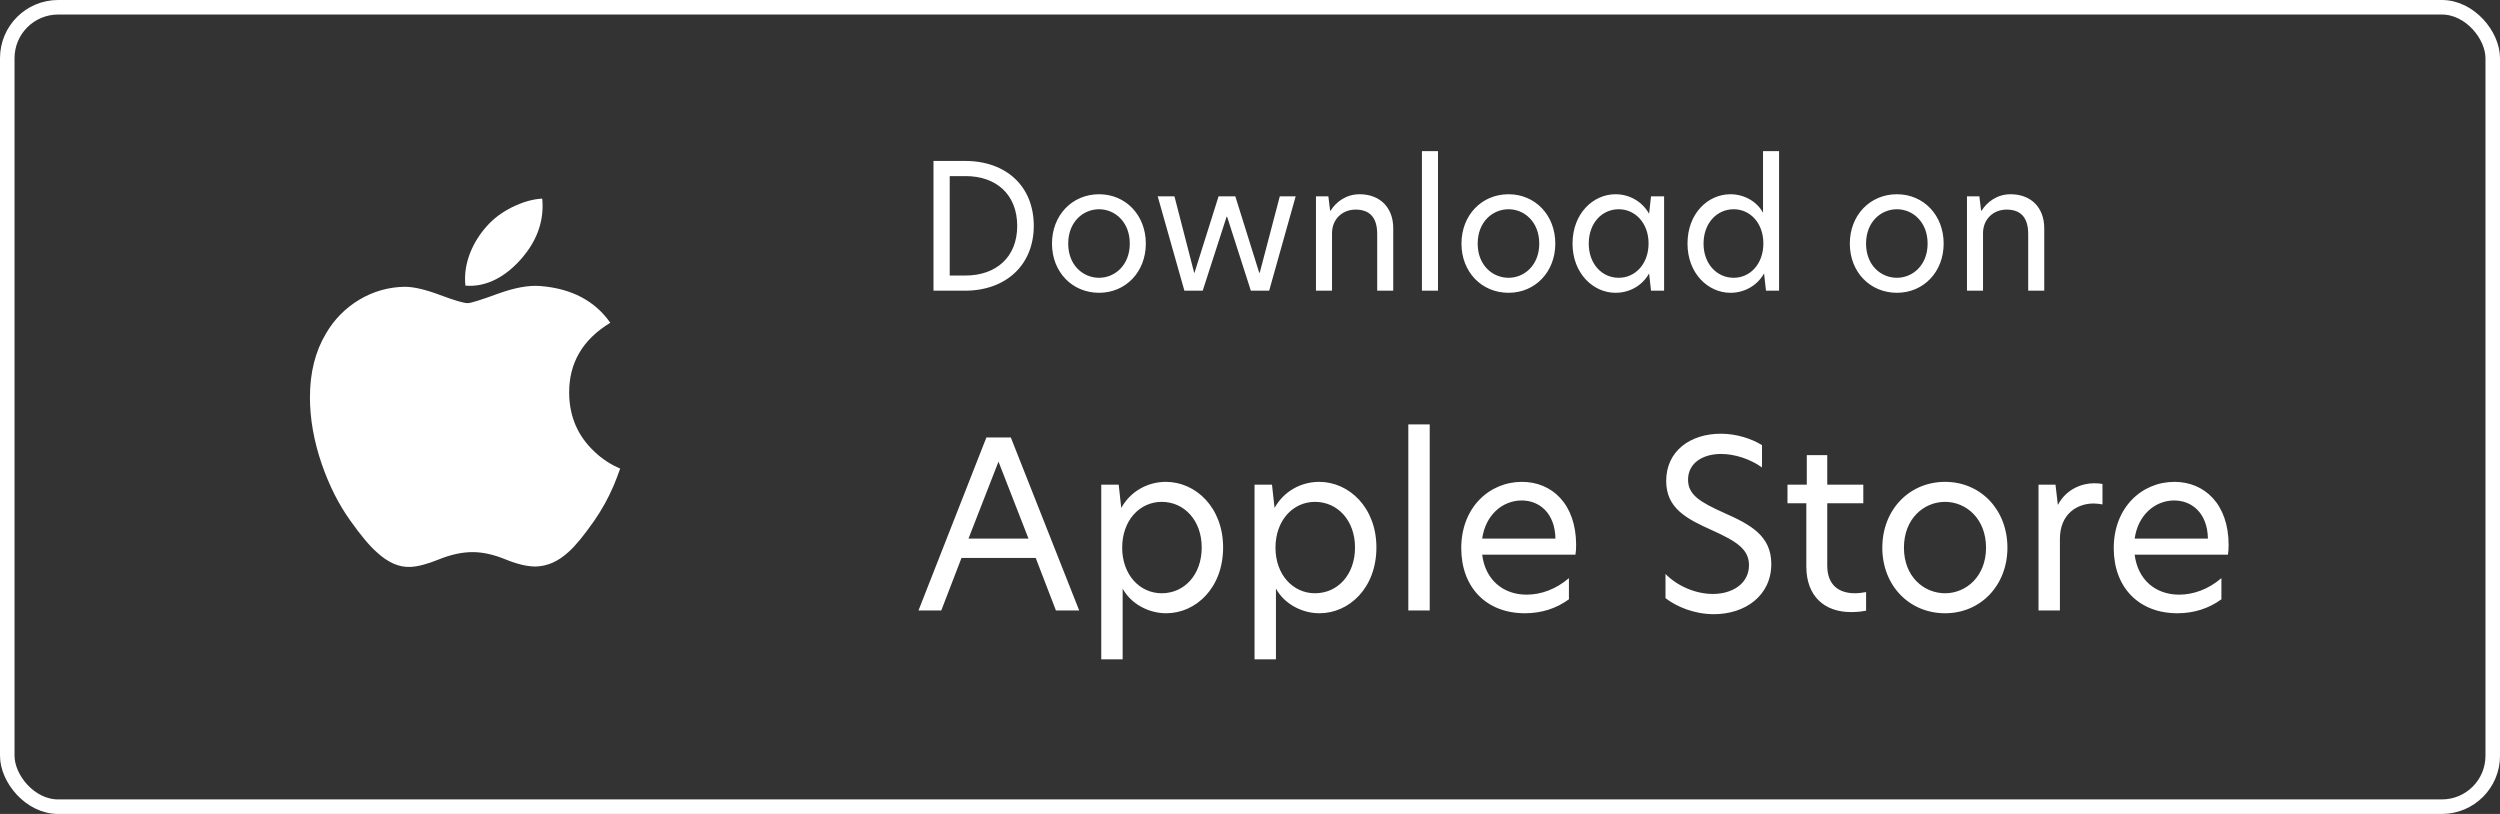 <svg width="172" height="56" viewBox="0 0 172 56" fill="none" xmlns="http://www.w3.org/2000/svg">
<rect x="0" y="0" width="172" height="56" fill="#333333" stroke="none"/>
<rect x="0.5" y="0.5" width="171" height="55" rx="3.5" stroke="white"/>
<path d="M42.219 33.413C41.85 34.274 41.394 35.095 40.858 35.863C40.142 36.885 39.554 37.592 39.103 37.985C38.403 38.628 37.651 38.959 36.847 38.977C36.271 38.977 35.575 38.813 34.764 38.48C33.951 38.148 33.204 37.985 32.52 37.985C31.804 37.985 31.036 38.148 30.214 38.48C29.392 38.813 28.728 38.988 28.22 39.004C27.451 39.037 26.682 38.699 25.915 37.985C25.426 37.559 24.814 36.825 24.079 35.788C23.292 34.683 22.646 33.396 22.139 31.933C21.596 30.351 21.324 28.82 21.324 27.337C21.324 25.64 21.691 24.175 22.426 22.948C22.981 21.985 23.776 21.181 24.732 20.613C25.675 20.048 26.752 19.743 27.852 19.731C28.466 19.731 29.27 19.92 30.266 20.293C31.262 20.667 31.902 20.856 32.18 20.856C32.391 20.856 33.099 20.633 34.304 20.192C35.442 19.783 36.402 19.613 37.188 19.68C39.322 19.852 40.923 20.692 41.988 22.207C40.082 23.363 39.139 24.98 39.158 27.056C39.174 28.673 39.762 30.019 40.914 31.087C41.423 31.574 42.017 31.964 42.667 32.237C42.526 32.647 42.376 33.037 42.219 33.413ZM37.33 14.172C37.33 15.439 36.866 16.623 35.944 17.717C34.83 19.019 33.483 19.772 32.023 19.653C32.004 19.494 31.994 19.334 31.995 19.173C31.995 17.956 32.523 16.655 33.466 15.589C33.935 15.051 34.532 14.601 35.256 14.244C35.979 13.892 36.662 13.697 37.304 13.664C37.322 13.835 37.33 14.004 37.33 14.172Z" fill="white"/>
<path d="M66.384 11.072H64.224V20H66.384C69.204 20 71.124 18.236 71.124 15.536C71.124 12.848 69.264 11.072 66.384 11.072ZM65.34 12.116H66.444C68.496 12.116 69.984 13.34 69.984 15.548C69.984 17.72 68.496 18.956 66.432 18.956H65.34V12.116ZM75.617 20.144C77.453 20.144 78.833 18.704 78.833 16.76C78.833 14.804 77.453 13.364 75.617 13.364C73.769 13.364 72.377 14.804 72.377 16.76C72.377 18.716 73.769 20.144 75.617 20.144ZM75.617 19.112C74.525 19.112 73.493 18.26 73.493 16.76C73.493 15.26 74.525 14.396 75.617 14.396C76.697 14.396 77.729 15.26 77.729 16.76C77.729 18.248 76.697 19.112 75.617 19.112ZM86.058 20H87.318L89.142 13.508H88.05L86.67 18.764H86.634L84.99 13.508H83.838L82.182 18.764H82.158L80.802 13.508H79.65L81.486 20H82.746L84.39 14.912H84.426L86.058 20ZM93.539 13.364C92.615 13.364 91.919 13.892 91.547 14.492H91.511L91.391 13.508H90.539V20H91.643V16.04C91.643 15.092 92.339 14.42 93.263 14.42C94.235 14.42 94.751 14.96 94.751 16.1V20H95.855V15.704C95.855 14.276 94.943 13.364 93.539 13.364ZM97.829 20H98.933V10.4H97.829V20ZM103.789 20.144C105.625 20.144 107.005 18.704 107.005 16.76C107.005 14.804 105.625 13.364 103.789 13.364C101.941 13.364 100.549 14.804 100.549 16.76C100.549 18.716 101.941 20.144 103.789 20.144ZM103.789 19.112C102.697 19.112 101.665 18.26 101.665 16.76C101.665 15.26 102.697 14.396 103.789 14.396C104.869 14.396 105.901 15.26 105.901 16.76C105.901 18.248 104.869 19.112 103.789 19.112ZM111.142 20.144C112.078 20.144 112.966 19.688 113.458 18.812L113.59 20H114.49V13.508H113.59L113.458 14.708C112.966 13.832 112.078 13.364 111.142 13.364C109.618 13.364 108.19 14.684 108.19 16.76C108.19 18.812 109.618 20.144 111.142 20.144ZM111.37 19.112C110.206 19.112 109.306 18.152 109.306 16.76C109.306 15.356 110.206 14.396 111.37 14.396C112.51 14.396 113.422 15.356 113.422 16.748C113.422 18.152 112.51 19.112 111.37 19.112ZM119.052 20.144C119.976 20.144 120.876 19.688 121.368 18.812L121.5 20H122.4V10.4H121.296V14.636C120.852 13.82 119.952 13.364 119.052 13.364C117.516 13.364 116.1 14.672 116.1 16.76C116.1 18.824 117.528 20.144 119.052 20.144ZM119.28 19.112C118.116 19.112 117.204 18.152 117.204 16.76C117.204 15.356 118.116 14.396 119.28 14.396C120.42 14.396 121.32 15.356 121.32 16.748C121.32 18.152 120.42 19.112 119.28 19.112ZM130.508 20.144C132.344 20.144 133.724 18.704 133.724 16.76C133.724 14.804 132.344 13.364 130.508 13.364C128.66 13.364 127.268 14.804 127.268 16.76C127.268 18.716 128.66 20.144 130.508 20.144ZM130.508 19.112C129.416 19.112 128.384 18.26 128.384 16.76C128.384 15.26 129.416 14.396 130.508 14.396C131.588 14.396 132.62 15.26 132.62 16.76C132.62 18.248 131.588 19.112 130.508 19.112ZM138.328 13.364C137.404 13.364 136.708 13.892 136.336 14.492H136.3L136.18 13.508H135.328V20H136.432V16.04C136.432 15.092 137.128 14.42 138.052 14.42C139.024 14.42 139.54 14.96 139.54 16.1V20H140.644V15.704C140.644 14.276 139.732 13.364 138.328 13.364Z" fill="white"/>
<path d="M74.248 42L69.544 30.096H67.864L63.192 42H64.76L66.152 38.384H71.256L72.648 42H74.248ZM68.696 31.76L70.76 37.056H66.632L68.696 31.76ZM75.766 45.36H77.238V40.496C77.814 41.552 79.03 42.192 80.23 42.192C82.278 42.192 84.15 40.448 84.15 37.664C84.15 34.912 82.262 33.152 80.214 33.152C78.982 33.152 77.798 33.776 77.142 34.944L76.966 33.344H75.766V45.36ZM79.926 40.816C78.406 40.816 77.206 39.536 77.206 37.68C77.206 35.808 78.406 34.528 79.926 34.528C81.478 34.528 82.678 35.808 82.678 37.664C82.678 39.552 81.478 40.816 79.926 40.816ZM86.313 45.36H87.785V40.496C88.361 41.552 89.577 42.192 90.777 42.192C92.825 42.192 94.697 40.448 94.697 37.664C94.697 34.912 92.809 33.152 90.761 33.152C89.529 33.152 88.345 33.776 87.689 34.944L87.513 33.344H86.313V45.36ZM90.473 40.816C88.953 40.816 87.753 39.536 87.753 37.68C87.753 35.808 88.953 34.528 90.473 34.528C92.025 34.528 93.225 35.808 93.225 37.664C93.225 39.552 92.025 40.816 90.473 40.816ZM96.892 42H98.364V29.2H96.892V42ZM108.438 37.504C108.438 34.656 106.758 33.152 104.71 33.152C102.47 33.152 100.534 34.912 100.534 37.712C100.534 40.384 102.23 42.192 104.918 42.192C106.038 42.192 107.062 41.872 107.942 41.232V39.776C107.046 40.544 106.022 40.912 105.03 40.912C103.398 40.912 102.182 39.872 101.974 38.16H108.39C108.422 37.968 108.438 37.76 108.438 37.504ZM101.974 37.056C102.198 35.44 103.366 34.432 104.694 34.432C105.878 34.432 106.982 35.264 107.014 37.056H101.974ZM118.394 29.84C116.298 29.84 114.634 31.024 114.634 33.088C114.634 34.976 116.042 35.696 117.786 36.48C119.45 37.232 120.33 37.776 120.33 38.88C120.33 40.16 119.178 40.864 117.85 40.864C116.65 40.864 115.402 40.32 114.586 39.488V41.152C115.306 41.712 116.522 42.256 117.914 42.256C120.074 42.256 121.866 40.976 121.866 38.8C121.866 36.848 120.41 36.08 118.602 35.28C116.97 34.544 116.138 34.048 116.138 33.008C116.138 31.824 117.194 31.232 118.41 31.232C119.338 31.232 120.394 31.568 121.226 32.16V30.624C120.522 30.192 119.498 29.84 118.394 29.84ZM125.715 31.312H124.307V33.344H122.979V34.624H124.275V38.976C124.275 40.992 125.491 42.112 127.363 42.112C127.843 42.112 128.227 42.048 128.387 42.016V40.736C128.115 40.784 127.859 40.816 127.619 40.816C126.515 40.816 125.715 40.256 125.715 38.912V34.624H128.195V33.344H125.715V31.312ZM133.823 42.192C136.271 42.192 138.111 40.272 138.111 37.68C138.111 35.072 136.271 33.152 133.823 33.152C131.359 33.152 129.503 35.072 129.503 37.68C129.503 40.288 131.359 42.192 133.823 42.192ZM133.823 40.816C132.367 40.816 130.991 39.68 130.991 37.68C130.991 35.68 132.367 34.528 133.823 34.528C135.263 34.528 136.639 35.68 136.639 37.68C136.639 39.664 135.263 40.816 133.823 40.816ZM140.25 42H141.722V37.072C141.722 35.376 142.89 34.64 144.042 34.64C144.25 34.64 144.458 34.672 144.65 34.704V33.296C144.474 33.264 144.298 33.248 144.074 33.248C143.306 33.248 142.186 33.6 141.594 34.72H141.578L141.418 33.344H140.25V42ZM153.329 37.504C153.329 34.656 151.649 33.152 149.601 33.152C147.361 33.152 145.425 34.912 145.425 37.712C145.425 40.384 147.121 42.192 149.809 42.192C150.929 42.192 151.953 41.872 152.833 41.232V39.776C151.937 40.544 150.913 40.912 149.921 40.912C148.289 40.912 147.073 39.872 146.865 38.16H153.281C153.313 37.968 153.329 37.76 153.329 37.504ZM146.865 37.056C147.089 35.44 148.257 34.432 149.585 34.432C150.769 34.432 151.873 35.264 151.905 37.056H146.865Z" fill="white"/>
</svg>
